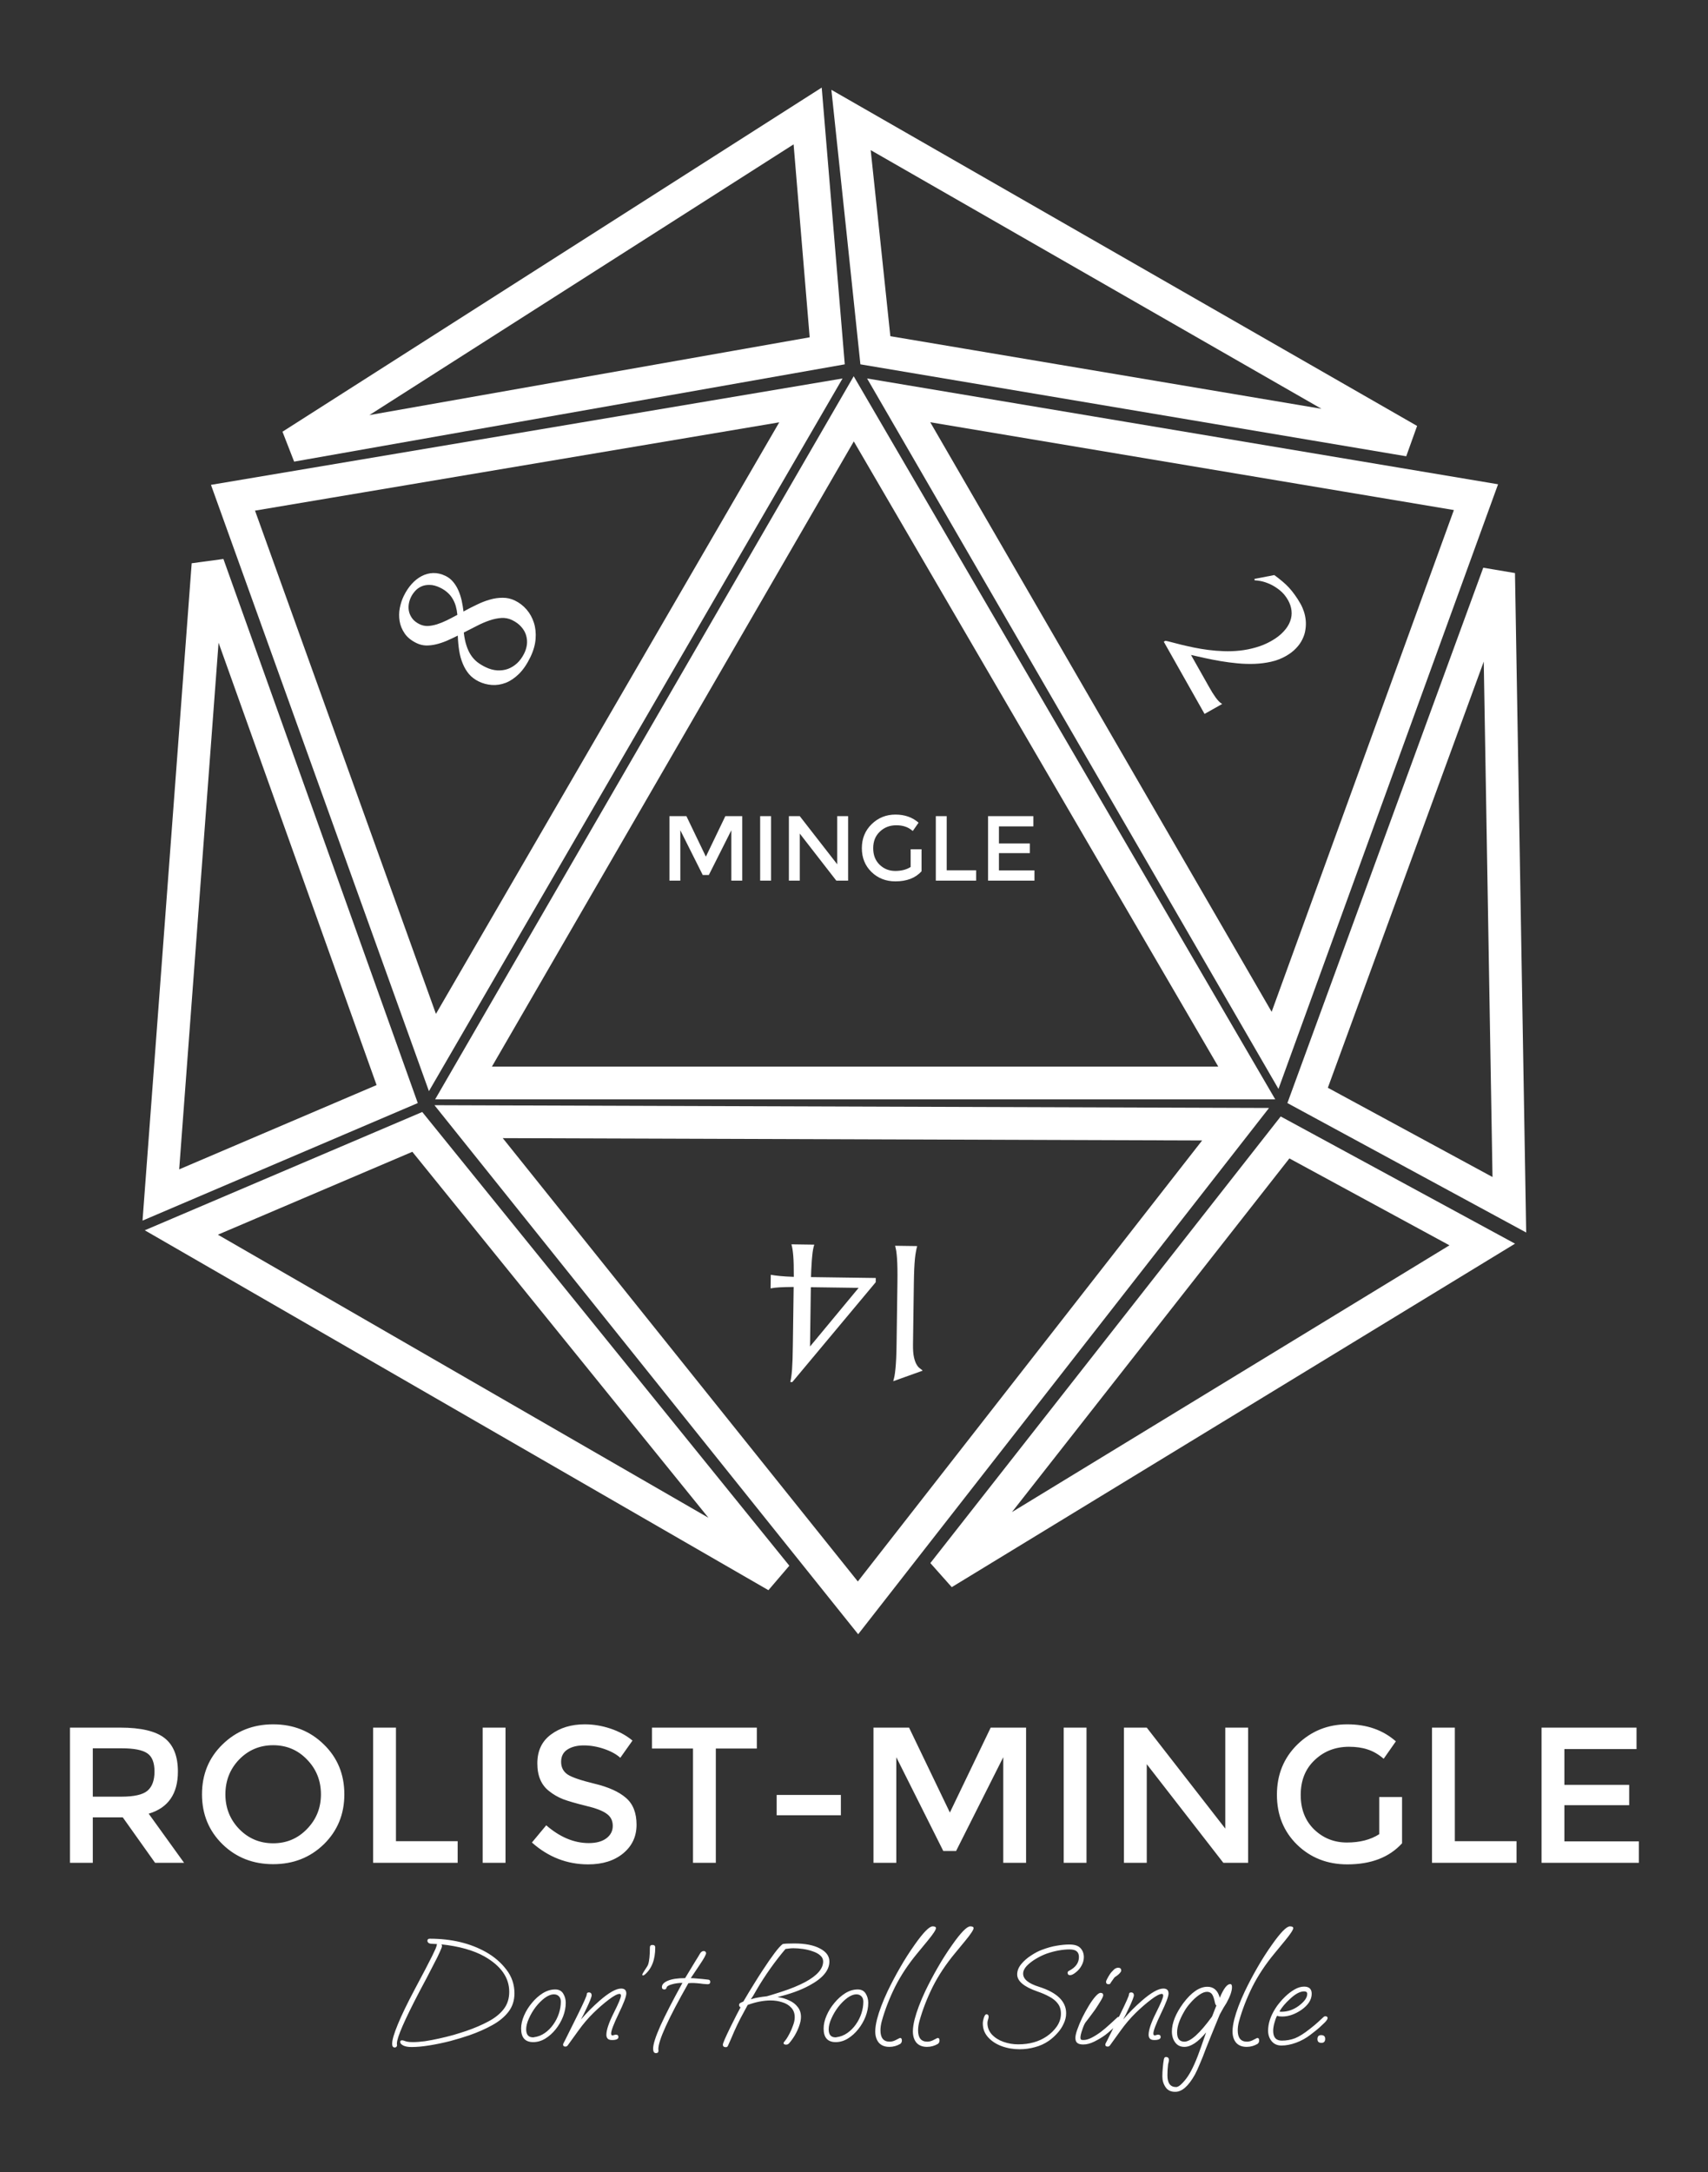 <svg width="1148" height="1460" viewBox="0 0 1148 1460" fill="none" xmlns="http://www.w3.org/2000/svg">
<rect x="0" y="0" width="1148" height="1460" fill="#333333" stroke="none"/>
<path d="M311.552 727.87L573.833 274.769L837.978 727.87H311.552Z" stroke="white" stroke-width="22"/>
<path d="M290.652 707.401L156.602 334.532L545.027 269.108L290.652 707.401Z" stroke="white" stroke-width="22"/>
<path d="M857.007 705.959L992.043 334.145L604.03 269.084L857.007 705.959Z" stroke="white" stroke-width="22"/>
<path d="M830.474 755.581L576.689 1080.64L314.972 753.872L830.474 755.581Z" stroke="white" stroke-width="22"/>
<path d="M556.004 235.784L195.783 299.426L542.851 77.948L556.004 235.784Z" stroke="white" stroke-width="22"/>
<path d="M580.239 158.219L580.238 158.21L572.01 80.634L947 295.812L588.364 235.411L580.239 158.219Z" stroke="white" stroke-width="22"/>
<path d="M266.957 735.32L108.118 803.149L139.805 379.387L266.957 735.32Z" stroke="white" stroke-width="22"/>
<path d="M121.875 828.352L280.472 760.746L521.981 1059.23L121.875 828.352Z" stroke="white" stroke-width="22"/>
<path d="M878.893 736.227L1014.48 809.723L1007.27 385.337L878.893 736.227Z" stroke="white" stroke-width="22"/>
<path d="M863.718 764.471L996.262 836.423L633.975 1057.33L863.718 764.471Z" stroke="white" stroke-width="22"/>
<path d="M616.413 837.74C616.147 838.625 615.899 839.722 615.669 841.03C615.397 842.339 615.163 843.965 614.966 845.909C614.77 847.853 614.611 850.157 614.489 852.822C614.367 855.529 614.281 858.681 614.231 862.277L613.657 903.596C613.607 907.193 613.821 910.053 614.299 912.176C614.778 914.298 615.369 915.936 616.072 917.088C616.733 918.24 617.441 919.075 618.196 919.594C618.908 920.111 619.515 920.585 620.017 921.016L620.013 921.27L600.426 928.298L600.43 928.044C600.696 927.159 600.965 926.062 601.237 924.754C601.467 923.445 601.681 921.798 601.877 919.811C602.074 917.867 602.233 915.542 602.355 912.835C602.477 910.17 602.563 907.04 602.613 903.443L603.187 862.124C603.237 858.527 603.239 855.374 603.192 852.665C603.144 849.998 603.049 847.69 602.907 845.741C602.765 843.792 602.597 842.161 602.404 840.846C602.168 839.531 601.929 838.427 601.688 837.535L601.691 837.281L616.417 837.486L616.413 837.74ZM531.222 928.859L531.226 928.606C531.45 927.72 531.656 926.622 531.843 925.313C532.031 924.004 532.201 922.377 532.355 920.432C532.467 918.487 532.584 916.161 532.706 913.454C532.786 910.789 532.85 907.658 532.9 904.061L533.444 864.963C529.592 864.994 526.459 865.078 524.045 865.214C521.588 865.349 519.638 865.575 518.195 865.894L517.941 865.89L518.067 856.814L518.321 856.818C519.756 857.092 521.699 857.351 524.151 857.597C526.56 857.842 529.689 858.034 533.538 858.172C533.539 855.082 533.513 852.373 533.461 850.045C533.408 847.717 533.31 845.684 533.164 843.947C533.019 842.252 532.849 840.789 532.654 839.559C532.459 838.371 532.24 837.374 531.997 836.566L532.001 836.313L547.234 836.524L547.23 836.778C546.965 837.579 546.719 838.57 546.491 839.752C546.262 840.976 546.072 842.433 545.922 844.124C545.729 845.856 545.573 847.886 545.457 850.212C545.297 852.537 545.175 855.244 545.09 858.332L588.63 858.938L588.591 861.794L532.555 928.878L531.222 928.859ZM544.995 865.124L544.441 904.983L577.111 865.57L544.995 865.124Z" fill="white"/>
<path d="M457.269 591.87H449.953V548.532H461.361L474.443 575.75L487.525 548.532H498.871V591.87H491.555V558.018L476.427 588.088H472.335L457.269 558.018V591.87ZM510.924 548.532H518.24V591.87H510.924V548.532ZM562.726 548.532H570.042V591.87H562.106L537.554 560.25V591.87H530.238V548.532H537.554L562.726 580.896V548.532ZM612.074 570.79H619.39V585.608C615.298 590.113 609.449 592.366 601.844 592.366C595.437 592.366 590.064 590.258 585.724 586.042C581.425 581.826 579.276 576.494 579.276 570.046C579.276 563.598 581.467 558.225 585.848 553.926C590.271 549.627 595.603 547.478 601.844 547.478C608.085 547.478 613.273 549.297 617.406 552.934L613.5 558.514C611.805 557.067 610.09 556.075 608.354 555.538C606.659 554.959 604.675 554.67 602.402 554.67C598.021 554.67 594.342 556.096 591.366 558.948C588.39 561.759 586.902 565.479 586.902 570.108C586.902 574.696 588.349 578.395 591.242 581.206C594.135 583.975 597.628 585.36 601.72 585.36C605.853 585.36 609.305 584.471 612.074 582.694V570.79ZM628.99 591.87V548.532H636.306V584.926H656.084V591.87H628.99ZM694.549 548.532V555.414H671.423V566.884H692.193V573.394H671.423V584.988H695.293V591.87H664.107V548.532H694.549Z" fill="white"/>
<path d="M299.438 387.063C301.494 388.06 303.213 389.412 304.596 391.118C305.998 392.786 307.166 394.693 308.1 396.839C309.014 398.929 309.751 401.192 310.309 403.627C310.83 406.043 311.238 408.499 311.533 410.993C314.428 409.388 317.372 407.877 320.365 406.46C323.338 404.986 326.295 403.834 329.238 403.004C332.143 402.156 335.024 401.743 337.882 401.766C340.721 401.732 343.472 402.362 346.137 403.655C349.145 405.115 351.762 407.137 353.988 409.722C356.176 412.289 357.801 415.241 358.863 418.579C359.925 421.916 360.299 425.555 359.986 429.495C359.674 433.436 358.492 437.519 356.441 441.745C354.151 446.466 351.574 450.225 348.711 453.022C345.867 455.782 342.91 457.757 339.839 458.948C336.73 460.12 333.632 460.592 330.544 460.364C327.456 460.136 324.542 459.357 321.801 458.026C319.174 456.752 316.987 455.103 315.241 453.079C313.513 451.018 312.113 448.669 311.041 446.032C309.93 443.377 309.129 440.471 308.637 437.317C308.126 434.105 307.812 430.731 307.694 427.193C305.21 428.434 302.745 429.589 300.297 430.659C297.868 431.691 295.483 432.486 293.143 433.044C290.802 433.601 288.534 433.865 286.339 433.834C284.123 433.747 282.007 433.214 279.989 432.235C276.41 430.498 273.744 428.334 271.991 425.743C270.2 423.134 269.069 420.375 268.599 417.465C268.11 414.5 268.151 411.556 268.721 408.635C269.311 405.675 270.188 402.996 271.351 400.598C272.848 397.514 274.623 394.824 276.678 392.529C278.733 390.233 280.983 388.456 283.428 387.196C285.835 385.919 288.401 385.235 291.126 385.146C293.85 385.057 296.621 385.696 299.438 387.063ZM344.164 416.738C341.917 415.648 339.508 415.184 336.936 415.347C334.364 415.51 331.721 416.062 329.007 417.003C326.255 417.925 323.43 419.142 320.533 420.652C317.617 422.107 314.682 423.599 311.729 425.129C312.11 428.512 312.712 431.439 313.537 433.908C314.323 436.359 315.313 438.486 316.508 440.289C317.703 442.092 319.113 443.646 320.737 444.952C322.38 446.219 324.248 447.361 326.342 448.377C329.007 449.67 331.618 450.396 334.175 450.555C336.732 450.714 339.151 450.382 341.431 449.56C343.673 448.72 345.73 447.437 347.603 445.711C349.437 443.967 350.973 441.867 352.212 439.411C353.229 437.411 353.877 435.35 354.154 433.227C354.394 431.085 354.208 428.996 353.597 426.959C352.986 424.923 351.904 423.033 350.35 421.292C348.815 419.512 346.753 417.994 344.164 416.738ZM282.052 419.548C283.766 420.38 285.597 420.774 287.546 420.732C289.475 420.634 291.515 420.259 293.664 419.609C295.776 418.94 297.999 418.043 300.332 416.918C302.628 415.774 304.988 414.544 307.414 413.228C307.22 411.206 306.876 409.298 306.381 407.506C305.887 405.714 305.186 404.057 304.278 402.534C303.389 400.974 302.255 399.578 300.878 398.345C299.481 397.055 297.812 395.94 295.87 394.997C293.281 393.741 290.927 393.116 288.807 393.123C286.668 393.072 284.78 393.426 283.142 394.184C281.504 394.941 280.107 395.98 278.949 397.299C277.81 398.581 276.908 399.907 276.242 401.278C275.467 402.877 274.957 404.558 274.713 406.321C274.487 408.046 274.583 409.739 275 411.399C275.436 413.022 276.22 414.555 277.354 415.999C278.507 417.405 280.073 418.588 282.052 419.548Z" fill="white"/>
<path d="M783.32 430.671C784.332 430.828 785.761 431.164 787.606 431.677C789.488 432.169 791.676 432.732 794.172 433.364C796.704 433.975 799.483 434.593 802.508 435.217C805.534 435.841 808.725 436.371 812.082 436.808C815.439 437.245 818.902 437.525 822.471 437.648C826.097 437.788 829.719 437.662 833.338 437.27C836.956 436.879 840.54 436.168 844.088 435.136C847.657 434.141 851.081 432.718 854.361 430.866C857.861 428.889 860.644 426.759 862.708 424.475C864.829 422.208 866.313 419.888 867.16 417.514C868.043 415.12 868.339 412.718 868.047 410.307C867.775 407.933 867.005 405.622 865.736 403.374C864.154 400.574 862.239 398.302 859.991 396.558C857.8 394.831 855.6 393.473 853.39 392.486C851.201 391.535 849.178 390.879 847.322 390.518C845.486 390.194 844.133 390.035 843.262 390.041L843.156 389.08L856.499 386.502C858.486 387.956 860.272 389.353 861.855 390.694C863.497 392.052 865.009 393.482 866.392 394.985C867.796 396.524 869.111 398.164 870.335 399.902C871.618 401.656 872.894 403.657 874.163 405.905C875.016 407.416 875.756 409.112 876.381 410.995C877.007 412.877 877.419 414.855 877.619 416.93C877.818 419.004 877.744 421.111 877.398 423.251C877.109 425.407 876.439 427.534 875.389 429.634C874.397 431.749 872.982 433.763 871.146 435.675C869.331 437.623 867.004 439.399 864.167 441.001C861.145 442.708 857.845 443.964 854.267 444.77C850.725 445.555 847.054 446.024 843.253 446.178C839.488 446.311 835.655 446.192 831.751 445.821C827.848 445.449 824.042 444.95 820.335 444.322C816.627 443.694 813.077 443.002 809.685 442.245C806.329 441.467 803.273 440.787 800.515 440.206L812.532 461.486C813.302 462.849 814.069 464.165 814.834 465.434C815.657 466.719 816.436 467.883 817.171 468.926C817.942 469.948 818.668 470.802 819.347 471.488C820.046 472.211 820.687 472.7 821.268 472.955L821.393 473.176L809.62 479.824L782.215 431.295L783.32 430.671Z" fill="white"/>
<path d="M119.575 1190.64C119.575 1205.63 113.031 1215.08 99.945 1218.98L123.735 1252H104.235L82.525 1221.45H62.375V1252H47.035V1161.13H80.835C94.701 1161.13 104.625 1163.47 110.605 1168.15C116.585 1172.83 119.575 1180.33 119.575 1190.64ZM81.485 1207.54C90.151 1207.54 96.045 1206.2 99.165 1203.51C102.285 1200.82 103.845 1196.53 103.845 1190.64C103.845 1184.66 102.241 1180.59 99.035 1178.42C95.828 1176.17 90.108 1175.04 81.875 1175.04H62.375V1207.54H81.485ZM206.355 1182.58C200.202 1176.17 192.618 1172.96 183.605 1172.96C174.592 1172.96 166.965 1176.17 160.725 1182.58C154.572 1188.99 151.495 1196.79 151.495 1205.98C151.495 1215.08 154.572 1222.84 160.725 1229.25C166.965 1235.66 174.592 1238.87 183.605 1238.87C192.618 1238.87 200.202 1235.66 206.355 1229.25C212.595 1222.84 215.715 1215.08 215.715 1205.98C215.715 1196.79 212.595 1188.99 206.355 1182.58ZM217.665 1239.52C208.478 1248.45 197.125 1252.91 183.605 1252.91C170.085 1252.91 158.732 1248.45 149.545 1239.52C140.358 1230.51 135.765 1219.33 135.765 1205.98C135.765 1192.55 140.358 1181.37 149.545 1172.44C158.732 1163.43 170.085 1158.92 183.605 1158.92C197.125 1158.92 208.478 1163.43 217.665 1172.44C226.852 1181.37 231.445 1192.55 231.445 1205.98C231.445 1219.33 226.852 1230.51 217.665 1239.52ZM250.795 1252V1161.13H266.135V1237.44H307.605V1252H250.795ZM324.427 1161.13H339.767V1252H324.427V1161.13ZM392.355 1173.09C387.935 1173.09 384.295 1174 381.435 1175.82C378.575 1177.64 377.145 1180.41 377.145 1184.14C377.145 1187.78 378.575 1190.6 381.435 1192.59C384.295 1194.5 390.362 1196.58 399.635 1198.83C408.995 1201.08 416.015 1204.25 420.695 1208.32C425.462 1212.39 427.845 1218.42 427.845 1226.39C427.845 1234.28 424.855 1240.69 418.875 1245.63C412.895 1250.57 405.052 1253.04 395.345 1253.04C381.132 1253.04 368.522 1248.14 357.515 1238.35L367.135 1226.78C376.322 1234.75 385.855 1238.74 395.735 1238.74C400.675 1238.74 404.575 1237.7 407.435 1235.62C410.382 1233.45 411.855 1230.64 411.855 1227.17C411.855 1223.62 410.469 1220.89 407.695 1218.98C405.009 1216.99 400.329 1215.21 393.655 1213.65C386.982 1212 381.912 1210.53 378.445 1209.23C374.979 1207.84 371.902 1206.07 369.215 1203.9C363.842 1199.83 361.155 1193.59 361.155 1185.18C361.155 1176.77 364.189 1170.32 370.255 1165.81C376.409 1161.22 383.992 1158.92 393.005 1158.92C398.812 1158.92 404.575 1159.87 410.295 1161.78C416.015 1163.69 420.955 1166.37 425.115 1169.84L416.925 1181.41C414.239 1178.98 410.599 1176.99 406.005 1175.43C401.412 1173.87 396.862 1173.09 392.355 1173.09ZM481.13 1175.17V1252H465.79V1175.17H438.23V1161.13H508.69V1175.17H481.13ZM522.017 1220.02V1206.37H565.177V1220.02H522.017ZM602.433 1252H587.093V1161.13H611.013L638.443 1218.2L665.873 1161.13H689.663V1252H674.323V1181.02L642.603 1244.07H634.023L602.433 1181.02V1252ZM714.935 1161.13H730.275V1252H714.935V1161.13ZM823.553 1161.13H838.893V1252H822.253L770.773 1185.7V1252H755.433V1161.13H770.773L823.553 1228.99V1161.13ZM927.025 1207.8H942.365V1238.87C933.785 1248.32 921.522 1253.04 905.575 1253.04C892.142 1253.04 880.875 1248.62 871.775 1239.78C862.762 1230.94 858.255 1219.76 858.255 1206.24C858.255 1192.72 862.848 1181.45 872.035 1172.44C881.308 1163.43 892.488 1158.92 905.575 1158.92C918.662 1158.92 929.538 1162.73 938.205 1170.36L930.015 1182.06C926.462 1179.03 922.865 1176.95 919.225 1175.82C915.672 1174.61 911.512 1174 906.745 1174C897.558 1174 889.845 1176.99 883.605 1182.97C877.365 1188.86 874.245 1196.66 874.245 1206.37C874.245 1215.99 877.278 1223.75 883.345 1229.64C889.412 1235.45 896.735 1238.35 905.315 1238.35C913.982 1238.35 921.218 1236.49 927.025 1232.76V1207.8ZM962.494 1252V1161.13H977.834V1237.44H1019.3V1252H962.494ZM1099.96 1161.13V1175.56H1051.47V1199.61H1095.02V1213.26H1051.47V1237.57H1101.52V1252H1036.13V1161.13H1099.96Z" fill="white"/>
<path d="M265.275 1376.1C264.142 1376.1 263.575 1375.27 263.575 1373.6C263.575 1371.07 264.842 1366.73 267.375 1360.6C269.909 1354.4 273.742 1346.47 278.875 1336.8C281.809 1331.33 284.209 1326.8 286.075 1323.2C287.942 1319.6 289.409 1316.73 290.475 1314.6C291.542 1312.4 292.309 1310.77 292.775 1309.7C293.242 1308.57 293.509 1307.73 293.575 1307.2C293.575 1306.93 293.642 1306.73 293.775 1306.6L289.875 1306.4C289.009 1306.33 288.342 1306.1 287.875 1305.7C287.475 1305.3 287.275 1304.87 287.275 1304.4C287.275 1303.47 287.809 1303 288.875 1303C303.409 1303 316.009 1306 326.675 1312C332.209 1315.13 336.775 1319.07 340.375 1323.8C343.975 1328.47 345.775 1333.77 345.775 1339.7C345.775 1344.5 344.442 1348.63 341.775 1352.1C339.109 1355.57 335.475 1358.57 330.875 1361.1C326.342 1363.63 321.209 1365.9 315.475 1367.9C311.609 1369.23 307.309 1370.53 302.575 1371.8C297.842 1373 293.209 1373.97 288.675 1374.7C284.142 1375.43 280.142 1375.8 276.675 1375.8C274.275 1375.8 272.409 1375.47 271.075 1374.8C269.675 1374.07 268.975 1373.27 268.975 1372.4C268.975 1371.67 269.375 1371.3 270.175 1371.3C270.709 1371.3 271.209 1371.4 271.675 1371.6C272.142 1371.8 272.809 1372 273.675 1372.2C274.542 1372.4 275.809 1372.5 277.475 1372.5C279.875 1372.5 282.575 1372.3 285.575 1371.9C288.642 1371.43 291.809 1370.83 295.075 1370.1C298.409 1369.37 301.642 1368.57 304.775 1367.7C307.909 1366.77 310.775 1365.87 313.375 1365C318.975 1363.07 323.942 1360.93 328.275 1358.6C332.675 1356.27 336.109 1353.5 338.575 1350.3C341.042 1347.1 342.275 1343.23 342.275 1338.7C342.275 1329.17 336.709 1321.23 325.575 1314.9C318.175 1310.77 308.542 1308.07 296.675 1306.8C296.942 1307.13 297.075 1307.5 297.075 1307.9C297.075 1308.5 296.575 1309.87 295.575 1312C294.642 1314.13 293.375 1316.7 291.775 1319.7C290.242 1322.7 288.609 1325.87 286.875 1329.2C285.142 1332.53 283.475 1335.67 281.875 1338.6C271.809 1357.87 266.775 1369.47 266.775 1373.4C266.775 1373.67 266.775 1373.87 266.775 1374C266.842 1374.13 266.875 1374.33 266.875 1374.6C266.875 1374.93 266.742 1375.27 266.475 1375.6C266.209 1375.93 265.809 1376.1 265.275 1376.1ZM358.36 1372.5C352.96 1372.5 350.26 1369.47 350.26 1363.4C350.26 1360.6 350.926 1357.67 352.26 1354.6C353.593 1351.53 355.36 1348.7 357.56 1346.1C359.76 1343.43 362.193 1341.27 364.86 1339.6C367.593 1337.93 370.36 1337.1 373.16 1337.1C375.626 1337.1 377.426 1338.03 378.56 1339.9C379.693 1341.77 380.26 1343.83 380.26 1346.1C380.26 1349.1 379.66 1352.17 378.46 1355.3C377.26 1358.37 375.626 1361.2 373.56 1363.8C371.493 1366.4 369.16 1368.5 366.56 1370.1C363.96 1371.7 361.226 1372.5 358.36 1372.5ZM358.26 1369.3C358.66 1369.3 358.893 1369.27 358.96 1369.2C361.56 1368.87 363.96 1367.93 366.16 1366.4C368.36 1364.87 370.26 1362.97 371.86 1360.7C373.526 1358.37 374.793 1355.87 375.66 1353.2C376.526 1350.53 376.96 1347.9 376.96 1345.3C376.96 1343.77 376.526 1342.57 375.66 1341.7C374.793 1340.83 373.693 1340.4 372.36 1340.4C370.426 1340.4 368.36 1341.2 366.16 1342.8C364.026 1344.4 361.993 1346.43 360.06 1348.9C358.193 1351.37 356.66 1353.97 355.46 1356.7C354.26 1359.37 353.66 1361.77 353.66 1363.9C353.66 1367.5 355.193 1369.3 358.26 1369.3ZM380.061 1375.5C378.994 1375.5 378.461 1375.07 378.461 1374.2C378.461 1373.87 378.594 1373.47 378.861 1373C379.127 1372.47 379.361 1372.03 379.561 1371.7L388.561 1353.6C392.427 1345.73 394.361 1341.37 394.361 1340.5C394.361 1339.57 394.827 1339.1 395.761 1339.1C397.027 1339.1 397.661 1339.77 397.661 1341.1C397.661 1341.57 397.361 1342.57 396.761 1344.1C396.161 1345.63 395.394 1347.37 394.461 1349.3C392.861 1352.77 391.527 1355.43 390.461 1357.3C392.461 1354.97 394.494 1352.77 396.561 1350.7C398.627 1348.63 400.727 1346.67 402.861 1344.8C409.194 1339.27 414.061 1336.5 417.461 1336.5C419.794 1336.5 420.961 1337.6 420.961 1339.8C420.961 1341.8 419.261 1346.3 415.861 1353.3C412.461 1360.37 410.761 1364.83 410.761 1366.7C410.761 1367.57 411.061 1368 411.661 1368C411.861 1368 412.161 1367.93 412.561 1367.8C413.027 1367.6 413.494 1367.5 413.961 1367.5C415.094 1367.5 415.661 1368.03 415.661 1369.1C415.661 1370.43 414.227 1371.1 411.361 1371.1C410.027 1371.1 409.061 1370.8 408.461 1370.2C407.861 1369.53 407.561 1368.67 407.561 1367.6C407.561 1364.4 409.194 1359.53 412.461 1353C415.727 1346.53 417.361 1342.63 417.361 1341.3C417.361 1340.5 417.061 1340.1 416.461 1340.1C414.994 1340.1 412.627 1341.33 409.361 1343.8C405.827 1346.47 402.294 1349.53 398.761 1353C395.227 1356.47 391.861 1360.43 388.661 1364.9L381.661 1374.6C381.261 1375.2 380.727 1375.5 380.061 1375.5ZM432.307 1327.7C431.907 1327.7 431.707 1327.53 431.707 1327.2C431.707 1326.8 432.307 1325.7 433.507 1323.9C434.707 1322.17 435.407 1321 435.607 1320.4C436.407 1318.07 436.807 1314.23 436.807 1308.9C436.807 1307.77 437.373 1307.2 438.507 1307.2C439.773 1307.2 440.407 1307.77 440.407 1308.9C440.407 1317.1 438.04 1323.2 433.307 1327.2C432.773 1327.53 432.44 1327.7 432.307 1327.7ZM440.887 1379.9C439.62 1379.9 438.987 1378.9 438.987 1376.9C438.987 1373.97 440.62 1368.83 443.887 1361.5C447.22 1354.17 452.154 1344.57 458.687 1332.7C456.154 1332.7 453.754 1333.03 451.487 1333.7C449.287 1334.3 448.12 1335.07 447.987 1336C447.92 1336.27 447.754 1336.53 447.487 1336.8C447.287 1337 446.954 1337.1 446.487 1337.1C445.42 1337.1 444.887 1336.57 444.887 1335.5C444.887 1333.77 446.254 1332.33 448.987 1331.2C451.72 1330.07 455.554 1329.5 460.487 1329.5L467.387 1318.1C467.854 1317.37 468.354 1316.57 468.887 1315.7C469.42 1314.77 470.02 1313.77 470.687 1312.7C471.354 1311.77 472.12 1311.3 472.987 1311.3C473.52 1311.3 473.92 1311.47 474.187 1311.8C474.454 1312.07 474.587 1312.37 474.587 1312.7C474.587 1313.7 473.12 1316.37 470.187 1320.7C466.52 1326.1 464.554 1329.03 464.287 1329.5C465.287 1329.5 466.787 1329.6 468.787 1329.8C470.787 1329.93 473.154 1330.17 475.887 1330.5C476.887 1330.57 477.387 1331.07 477.387 1332C477.387 1333.07 476.787 1333.6 475.587 1333.6C475.12 1333.6 474.187 1333.53 472.787 1333.4C471.387 1333.2 469.887 1333.03 468.287 1332.9C466.687 1332.77 465.32 1332.73 464.187 1332.8L462.687 1332.9C449.154 1356.7 442.42 1371.5 442.487 1377.3L442.587 1378.1V1378.3C442.587 1379.37 442.02 1379.9 440.887 1379.9ZM487.857 1375.9C486.523 1375.9 485.857 1375.33 485.857 1374.2C485.857 1373.27 487.623 1369.2 491.157 1362C494.09 1356.07 496.29 1351.77 497.757 1349.1C497.09 1348.83 496.757 1348.3 496.757 1347.5C496.757 1346.9 497.09 1346.43 497.757 1346.1C498.423 1345.77 499.057 1345.47 499.657 1345.2C502.19 1340.87 504.523 1337 506.657 1333.6C508.79 1330.13 510.69 1327.13 512.357 1324.6C515.623 1319.6 518.39 1315.6 520.657 1312.6C522.923 1309.6 524.723 1307.6 526.057 1306.6C527.057 1306.33 529.657 1306.2 533.857 1306.2C541.19 1306.2 546.957 1307.33 551.157 1309.6C555.357 1311.8 557.457 1314.7 557.457 1318.3C557.457 1324.23 552.99 1329.6 544.057 1334.4C538.19 1337.6 531.023 1340.2 522.557 1342.2C525.49 1342.6 528.123 1343.37 530.457 1344.5C532.857 1345.57 534.757 1347.03 536.157 1348.9C537.623 1350.7 538.357 1352.93 538.357 1355.6C538.357 1357.4 537.957 1359.4 537.157 1361.6C536.423 1363.73 535.457 1365.83 534.257 1367.9C533.057 1369.9 531.79 1371.67 530.457 1373.2C529.923 1373.87 529.223 1374.2 528.357 1374.2C527.223 1374.2 526.657 1373.83 526.657 1373.1C526.657 1372.83 526.857 1372.5 527.257 1372.1C527.657 1371.63 528.09 1371.07 528.557 1370.4C529.157 1369.53 529.89 1368.27 530.757 1366.6C531.623 1364.93 532.39 1363.13 533.057 1361.2C533.79 1359.27 534.157 1357.47 534.157 1355.8C534.157 1353.13 533.357 1350.97 531.757 1349.3C530.223 1347.63 528.223 1346.43 525.757 1345.7C523.29 1344.9 520.69 1344.5 517.957 1344.5C513.223 1344.5 508.09 1345.5 502.557 1347.5C500.89 1350.57 499.257 1353.6 497.657 1356.6C496.123 1359.6 494.69 1362.6 493.357 1365.6C492.89 1366.67 492.323 1368 491.657 1369.6C490.99 1371.13 490.19 1372.93 489.257 1375C488.99 1375.6 488.523 1375.9 487.857 1375.9ZM504.657 1343.7C506.923 1343.03 508.79 1342.6 510.257 1342.4C511.79 1342.13 513.49 1341.9 515.357 1341.7C515.69 1341.63 516.623 1341.37 518.157 1340.9C519.757 1340.37 521.99 1339.67 524.857 1338.8C528.19 1337.73 531.223 1336.63 533.957 1335.5C536.69 1334.37 539.123 1333.23 541.257 1332.1C549.257 1327.77 553.257 1323.17 553.257 1318.3C553.257 1316.7 552.59 1315.33 551.257 1314.2C549.99 1313.07 548.323 1312.17 546.257 1311.5C544.257 1310.77 542.09 1310.23 539.757 1309.9C537.423 1309.57 535.257 1309.4 533.257 1309.4C532.19 1309.4 531.223 1309.47 530.357 1309.6C529.49 1309.67 528.69 1309.77 527.957 1309.9C524.49 1313.97 521.057 1318.4 517.657 1323.2C514.323 1327.93 511.39 1332.47 508.857 1336.8C507.657 1338.87 506.79 1340.37 506.257 1341.3C505.723 1342.17 505.19 1342.97 504.657 1343.7ZM561.68 1372.5C556.28 1372.5 553.58 1369.47 553.58 1363.4C553.58 1360.6 554.247 1357.67 555.58 1354.6C556.913 1351.53 558.68 1348.7 560.88 1346.1C563.08 1343.43 565.513 1341.27 568.18 1339.6C570.913 1337.93 573.68 1337.1 576.48 1337.1C578.947 1337.1 580.747 1338.03 581.88 1339.9C583.013 1341.77 583.58 1343.83 583.58 1346.1C583.58 1349.1 582.98 1352.17 581.78 1355.3C580.58 1358.37 578.947 1361.2 576.88 1363.8C574.813 1366.4 572.48 1368.5 569.88 1370.1C567.28 1371.7 564.547 1372.5 561.68 1372.5ZM561.58 1369.3C561.98 1369.3 562.213 1369.27 562.28 1369.2C564.88 1368.87 567.28 1367.93 569.48 1366.4C571.68 1364.87 573.58 1362.97 575.18 1360.7C576.847 1358.37 578.113 1355.87 578.98 1353.2C579.847 1350.53 580.28 1347.9 580.28 1345.3C580.28 1343.77 579.847 1342.57 578.98 1341.7C578.113 1340.83 577.013 1340.4 575.68 1340.4C573.747 1340.4 571.68 1341.2 569.48 1342.8C567.347 1344.4 565.313 1346.43 563.38 1348.9C561.513 1351.37 559.98 1353.97 558.78 1356.7C557.58 1359.37 556.98 1361.77 556.98 1363.9C556.98 1367.5 558.513 1369.3 561.58 1369.3ZM597.781 1375.7C594.714 1375.7 592.348 1374.77 590.681 1372.9C589.081 1370.97 588.281 1368.43 588.281 1365.3C588.281 1363.03 588.681 1360.3 589.481 1357.1C590.881 1351.7 593.248 1345.43 596.581 1338.3C599.181 1332.9 601.981 1327.6 604.981 1322.4C607.981 1317.13 611.281 1311.97 614.881 1306.9C620.614 1298.77 624.614 1294.7 626.881 1294.7C628.348 1294.7 629.081 1295.1 629.081 1295.9C629.081 1297.03 627.214 1299.87 623.481 1304.4L616.481 1312.9C610.414 1320.23 605.448 1327.73 601.581 1335.4C597.781 1343.07 594.814 1350.73 592.681 1358.4C592.081 1360.6 591.781 1362.67 591.781 1364.6C591.781 1369.67 593.848 1372.2 597.981 1372.2C599.448 1372.2 600.948 1371.77 602.481 1370.9C604.014 1370.1 604.848 1369.7 604.981 1369.7C605.781 1369.7 606.181 1370.27 606.181 1371.4C606.181 1372.4 605.814 1373.17 605.081 1373.7C602.814 1375.03 600.381 1375.7 597.781 1375.7ZM623.074 1375.7C620.007 1375.7 617.64 1374.77 615.974 1372.9C614.374 1370.97 613.574 1368.43 613.574 1365.3C613.574 1363.03 613.974 1360.3 614.774 1357.1C616.174 1351.7 618.54 1345.43 621.874 1338.3C624.474 1332.9 627.274 1327.6 630.274 1322.4C633.274 1317.13 636.574 1311.97 640.174 1306.9C645.907 1298.77 649.907 1294.7 652.174 1294.7C653.64 1294.7 654.374 1295.1 654.374 1295.9C654.374 1297.03 652.507 1299.87 648.774 1304.4L641.774 1312.9C635.707 1320.23 630.74 1327.73 626.874 1335.4C623.074 1343.07 620.107 1350.73 617.974 1358.4C617.374 1360.6 617.074 1362.67 617.074 1364.6C617.074 1369.67 619.14 1372.2 623.274 1372.2C624.74 1372.2 626.24 1371.77 627.774 1370.9C629.307 1370.1 630.14 1369.7 630.274 1369.7C631.074 1369.7 631.474 1370.27 631.474 1371.4C631.474 1372.4 631.107 1373.17 630.374 1373.7C628.107 1375.03 625.674 1375.7 623.074 1375.7ZM685.285 1377.3C681.018 1377.3 676.985 1376.6 673.185 1375.2C669.451 1373.8 666.418 1371.8 664.085 1369.2C661.751 1366.6 660.585 1363.53 660.585 1360C660.585 1358.87 660.785 1357.67 661.185 1356.4C661.718 1354.67 662.318 1353.8 662.985 1353.8C663.985 1353.8 664.485 1354.37 664.485 1355.5C664.485 1355.97 664.351 1356.6 664.085 1357.4C663.818 1358.2 663.685 1358.97 663.685 1359.7C663.685 1362.63 664.685 1365.2 666.685 1367.4C668.685 1369.53 671.251 1371.17 674.385 1372.3C677.585 1373.43 680.918 1374 684.385 1374C691.918 1374 698.318 1372.2 703.585 1368.6C706.318 1366.73 708.585 1364.5 710.385 1361.9C712.185 1359.23 713.085 1356.4 713.085 1353.4C713.085 1350.67 712.385 1348.4 710.985 1346.6C709.651 1344.8 707.785 1343.27 705.385 1342C702.985 1340.67 700.218 1339.47 697.085 1338.4C688.151 1335.27 683.685 1331.47 683.685 1327C683.685 1324.6 684.585 1322.3 686.385 1320.1C688.185 1317.9 690.385 1315.97 692.985 1314.3C695.585 1312.57 698.085 1311.27 700.485 1310.4C704.018 1309.07 707.285 1308.17 710.285 1307.7C713.351 1307.17 716.185 1306.9 718.785 1306.9C722.318 1306.9 724.818 1307.73 726.285 1309.4C727.751 1311 728.485 1313 728.485 1315.4C728.485 1317.27 728.018 1319.07 727.085 1320.8C726.218 1322.53 725.018 1324.03 723.485 1325.3C721.751 1326.77 720.351 1327.5 719.285 1327.5C718.151 1327.5 717.585 1326.97 717.585 1325.9C717.585 1325.3 717.885 1324.87 718.485 1324.6C722.951 1322.33 725.185 1319.23 725.185 1315.3C725.185 1313.57 724.685 1312.3 723.685 1311.5C722.751 1310.63 721.118 1310.2 718.785 1310.2C716.651 1310.2 714.251 1310.43 711.585 1310.9C708.985 1311.37 706.318 1312.07 703.585 1313C701.185 1313.87 698.751 1315.03 696.285 1316.5C693.818 1317.97 691.751 1319.57 690.085 1321.3C688.485 1323.03 687.685 1324.77 687.685 1326.5C687.685 1330.17 691.218 1333.1 698.285 1335.3C710.485 1339.17 716.585 1345.1 716.585 1353.1C716.585 1355.5 716.018 1357.87 714.885 1360.2C713.818 1362.53 712.385 1364.67 710.585 1366.6C708.851 1368.53 706.985 1370.2 704.985 1371.6C702.118 1373.6 698.985 1375.03 695.585 1375.9C692.251 1376.83 688.818 1377.3 685.285 1377.3ZM745.1 1333.6C743.966 1333.6 743.4 1333.03 743.4 1331.9C743.4 1331.57 743.633 1330.97 744.1 1330.1C744.566 1329.17 745.1 1328.23 745.7 1327.3C746.3 1326.37 746.766 1325.73 747.1 1325.4C748.233 1324.13 749.1 1323.33 749.7 1323C750.366 1322.67 750.966 1322.5 751.5 1322.5C752.9 1322.5 753.6 1323.13 753.6 1324.4C753.6 1324.87 753.3 1325.43 752.7 1326.1C752.166 1326.7 751.533 1327.27 750.8 1327.8C749.733 1328.47 749.066 1329 748.8 1329.4L746.6 1332.5C746.533 1332.77 746.366 1333.03 746.1 1333.3C745.9 1333.5 745.566 1333.6 745.1 1333.6ZM728.1 1374.1C726.233 1374.1 724.866 1373.73 724 1373C723.2 1372.27 722.8 1371.17 722.8 1369.7C722.8 1368.3 723.233 1366.4 724.1 1364C724.966 1361.53 726.066 1358.9 727.4 1356.1C728.8 1353.3 730.266 1350.63 731.8 1348.1C733.333 1345.57 734.8 1343.5 736.2 1341.9C737.666 1340.23 738.833 1339.4 739.7 1339.4C740.9 1339.4 741.5 1339.93 741.5 1341C741.5 1341.67 740.933 1342.93 739.8 1344.8C738.666 1346.67 737.433 1348.6 736.1 1350.6C735.566 1351.33 734.833 1352.33 733.9 1353.6C732.966 1354.87 732.066 1356.07 731.2 1357.2C730.333 1358.27 729.766 1359 729.5 1359.4C728.833 1360.4 728.133 1362.03 727.4 1364.3C726.6 1366.57 726.2 1368.3 726.2 1369.5C726.2 1370.03 726.3 1370.43 726.5 1370.7C726.766 1370.97 727.333 1371.1 728.2 1371.1C729.866 1371.1 731.733 1370.57 733.8 1369.5C735.866 1368.43 737.966 1367.1 740.1 1365.5C742.233 1363.83 744.233 1362.13 746.1 1360.4C748.033 1358.67 749.666 1357.17 751 1355.9C751.266 1355.63 751.666 1355.5 752.2 1355.5C753.2 1355.5 753.7 1355.9 753.7 1356.7C753.7 1357.43 753.233 1358.27 752.3 1359.2C750.5 1361 748.833 1362.6 747.3 1364C745.766 1365.4 744.3 1366.63 742.9 1367.7C740.7 1369.3 738.266 1370.77 735.6 1372.1C732.933 1373.43 730.433 1374.1 728.1 1374.1ZM744.514 1375.5C743.447 1375.5 742.914 1375.07 742.914 1374.2C742.914 1373.87 743.047 1373.47 743.314 1373C743.58 1372.47 743.814 1372.03 744.014 1371.7L753.014 1353.6C756.88 1345.73 758.814 1341.37 758.814 1340.5C758.814 1339.57 759.28 1339.1 760.214 1339.1C761.48 1339.1 762.114 1339.77 762.114 1341.1C762.114 1341.57 761.814 1342.57 761.214 1344.1C760.614 1345.63 759.847 1347.37 758.914 1349.3C757.314 1352.77 755.98 1355.43 754.914 1357.3C756.914 1354.97 758.947 1352.77 761.014 1350.7C763.08 1348.63 765.18 1346.67 767.314 1344.8C773.647 1339.27 778.514 1336.5 781.914 1336.5C784.247 1336.5 785.414 1337.6 785.414 1339.8C785.414 1341.8 783.714 1346.3 780.314 1353.3C776.914 1360.37 775.214 1364.83 775.214 1366.7C775.214 1367.57 775.514 1368 776.114 1368C776.314 1368 776.614 1367.93 777.014 1367.8C777.48 1367.6 777.947 1367.5 778.414 1367.5C779.547 1367.5 780.114 1368.03 780.114 1369.1C780.114 1370.43 778.68 1371.1 775.814 1371.1C774.48 1371.1 773.514 1370.8 772.914 1370.2C772.314 1369.53 772.014 1368.67 772.014 1367.6C772.014 1364.4 773.647 1359.53 776.914 1353C780.18 1346.53 781.814 1342.63 781.814 1341.3C781.814 1340.5 781.514 1340.1 780.914 1340.1C779.447 1340.1 777.08 1341.33 773.814 1343.8C770.28 1346.47 766.747 1349.53 763.214 1353C759.68 1356.47 756.314 1360.43 753.114 1364.9L746.114 1374.6C745.714 1375.2 745.18 1375.5 744.514 1375.5ZM789.66 1405.9C786.86 1405.9 784.76 1404.83 783.36 1402.7C781.96 1400.63 781.26 1398.27 781.26 1395.6C781.26 1393.6 781.36 1391.63 781.56 1389.7C781.693 1387.83 781.926 1385.97 782.26 1384.1C782.46 1383.03 782.926 1382.5 783.66 1382.5C784.993 1382.5 785.66 1383.2 785.66 1384.6C785.66 1385 785.56 1385.6 785.36 1386.4C785.16 1387.07 785.06 1387.57 785.06 1387.9C784.926 1388.97 784.826 1390.07 784.76 1391.2C784.693 1392.4 784.66 1393.6 784.66 1394.8C784.66 1400.07 786.593 1402.7 790.46 1402.7C791.593 1402.7 792.893 1401.93 794.36 1400.4C795.893 1398.87 797.26 1397.2 798.46 1395.4C801.26 1391.2 804.226 1384.57 807.36 1375.5L810.66 1366C805.26 1372.47 800.393 1375.7 796.06 1375.7C793.393 1375.7 791.326 1374.7 789.86 1372.7C788.393 1370.7 787.66 1368.27 787.66 1365.4C787.66 1359.67 790.193 1353.33 795.26 1346.4C800.793 1339 806.226 1335.3 811.56 1335.3C815.76 1335.3 818.526 1337.77 819.86 1342.7C822.393 1336.57 824.726 1333.5 826.86 1333.5C827.66 1333.5 828.06 1334.17 828.06 1335.5C828.06 1338.17 826.826 1341.73 824.36 1346.2C823.826 1347.07 823.16 1348.13 822.36 1349.4C821.626 1350.67 820.793 1352.17 819.86 1353.9L816.46 1362.2C815.793 1363.8 814.96 1365.83 813.96 1368.3C812.96 1370.7 811.826 1373.53 810.56 1376.8C809.093 1380.8 807.726 1384.23 806.46 1387.1C805.26 1390.03 804.16 1392.43 803.16 1394.3C798.826 1402.03 794.46 1405.9 790.06 1405.9H789.66ZM796.06 1372.2C800.26 1372.2 806.46 1366.57 814.66 1355.3L817.56 1347.9C817.093 1347.57 816.76 1346.87 816.56 1345.8C815.96 1342.93 815.26 1341.03 814.46 1340.1C813.66 1339.17 812.593 1338.7 811.26 1338.7C809.726 1338.7 807.96 1339.4 805.96 1340.8C803.96 1342.2 802.06 1343.93 800.26 1346C798.46 1348 797.026 1349.97 795.96 1351.9C792.76 1357.37 791.16 1362.07 791.16 1366C791.16 1370.13 792.793 1372.2 796.06 1372.2ZM837.918 1375.7C834.851 1375.7 832.484 1374.77 830.818 1372.9C829.218 1370.97 828.418 1368.43 828.418 1365.3C828.418 1363.03 828.818 1360.3 829.618 1357.1C831.018 1351.7 833.384 1345.43 836.718 1338.3C839.318 1332.9 842.118 1327.6 845.118 1322.4C848.118 1317.13 851.418 1311.97 855.018 1306.9C860.751 1298.77 864.751 1294.7 867.018 1294.7C868.484 1294.7 869.218 1295.1 869.218 1295.9C869.218 1297.03 867.351 1299.87 863.618 1304.4L856.618 1312.9C850.551 1320.23 845.584 1327.73 841.718 1335.4C837.918 1343.07 834.951 1350.73 832.818 1358.4C832.218 1360.6 831.918 1362.67 831.918 1364.6C831.918 1369.67 833.984 1372.2 838.118 1372.2C839.584 1372.2 841.084 1371.77 842.618 1370.9C844.151 1370.1 844.984 1369.7 845.118 1369.7C845.918 1369.7 846.318 1370.27 846.318 1371.4C846.318 1372.4 845.951 1373.17 845.218 1373.7C842.951 1375.03 840.518 1375.7 837.918 1375.7ZM861.334 1374.8C858.534 1374.8 856.334 1373.83 854.734 1371.9C853.134 1369.97 852.334 1367.6 852.334 1364.8C852.334 1360 853.934 1355.07 857.134 1350C858.001 1348.6 859.001 1347.23 860.134 1345.9C861.267 1344.5 862.501 1343.17 863.834 1341.9C865.834 1339.97 867.934 1338.37 870.134 1337.1C872.334 1335.83 874.467 1335.2 876.534 1335.2C879.934 1335.2 881.634 1336.8 881.634 1340C881.634 1344 879.301 1347.63 874.634 1350.9C870.301 1353.83 866.034 1355.3 861.834 1355.3C861.101 1355.3 860.434 1355.27 859.834 1355.2C859.301 1355.07 858.801 1354.93 858.334 1354.8C857.667 1356.07 857.067 1357.7 856.534 1359.7C856.001 1361.7 855.734 1363.43 855.734 1364.9C855.734 1369.3 857.667 1371.5 861.534 1371.5C864.667 1371.5 867.634 1370.97 870.434 1369.9C873.234 1368.77 876.567 1366.67 880.434 1363.6C882.834 1361.73 884.634 1360.23 885.834 1359.1C887.034 1357.97 888.334 1356.77 889.734 1355.5C890.134 1355.23 890.501 1355.1 890.834 1355.1C891.167 1355.1 891.501 1355.2 891.834 1355.4C892.167 1355.6 892.334 1355.9 892.334 1356.3C892.334 1357.03 891.667 1358.07 890.334 1359.4C889.201 1360.47 888.001 1361.6 886.734 1362.8C885.467 1363.93 883.467 1365.53 880.734 1367.6C877.801 1369.87 874.601 1371.63 871.134 1372.9C867.667 1374.17 864.401 1374.8 861.334 1374.8ZM861.234 1352.1C863.367 1352.1 865.401 1351.77 867.334 1351.1C869.267 1350.43 871.101 1349.47 872.834 1348.2C876.701 1345.33 878.634 1342.63 878.634 1340.1C878.634 1338.97 877.934 1338.4 876.534 1338.4C873.867 1338.4 870.767 1340.03 867.234 1343.3C865.501 1344.9 864.067 1346.37 862.934 1347.7C861.867 1348.97 860.867 1350.37 859.934 1351.9C860.334 1352.03 860.767 1352.1 861.234 1352.1ZM888.19 1373C886.39 1373 885.49 1372.17 885.49 1370.5C885.49 1368.7 886.324 1367.8 887.99 1367.8C889.79 1367.8 890.69 1368.63 890.69 1370.3C890.69 1372.1 889.857 1373 888.19 1373Z" fill="white"/>
</svg>
